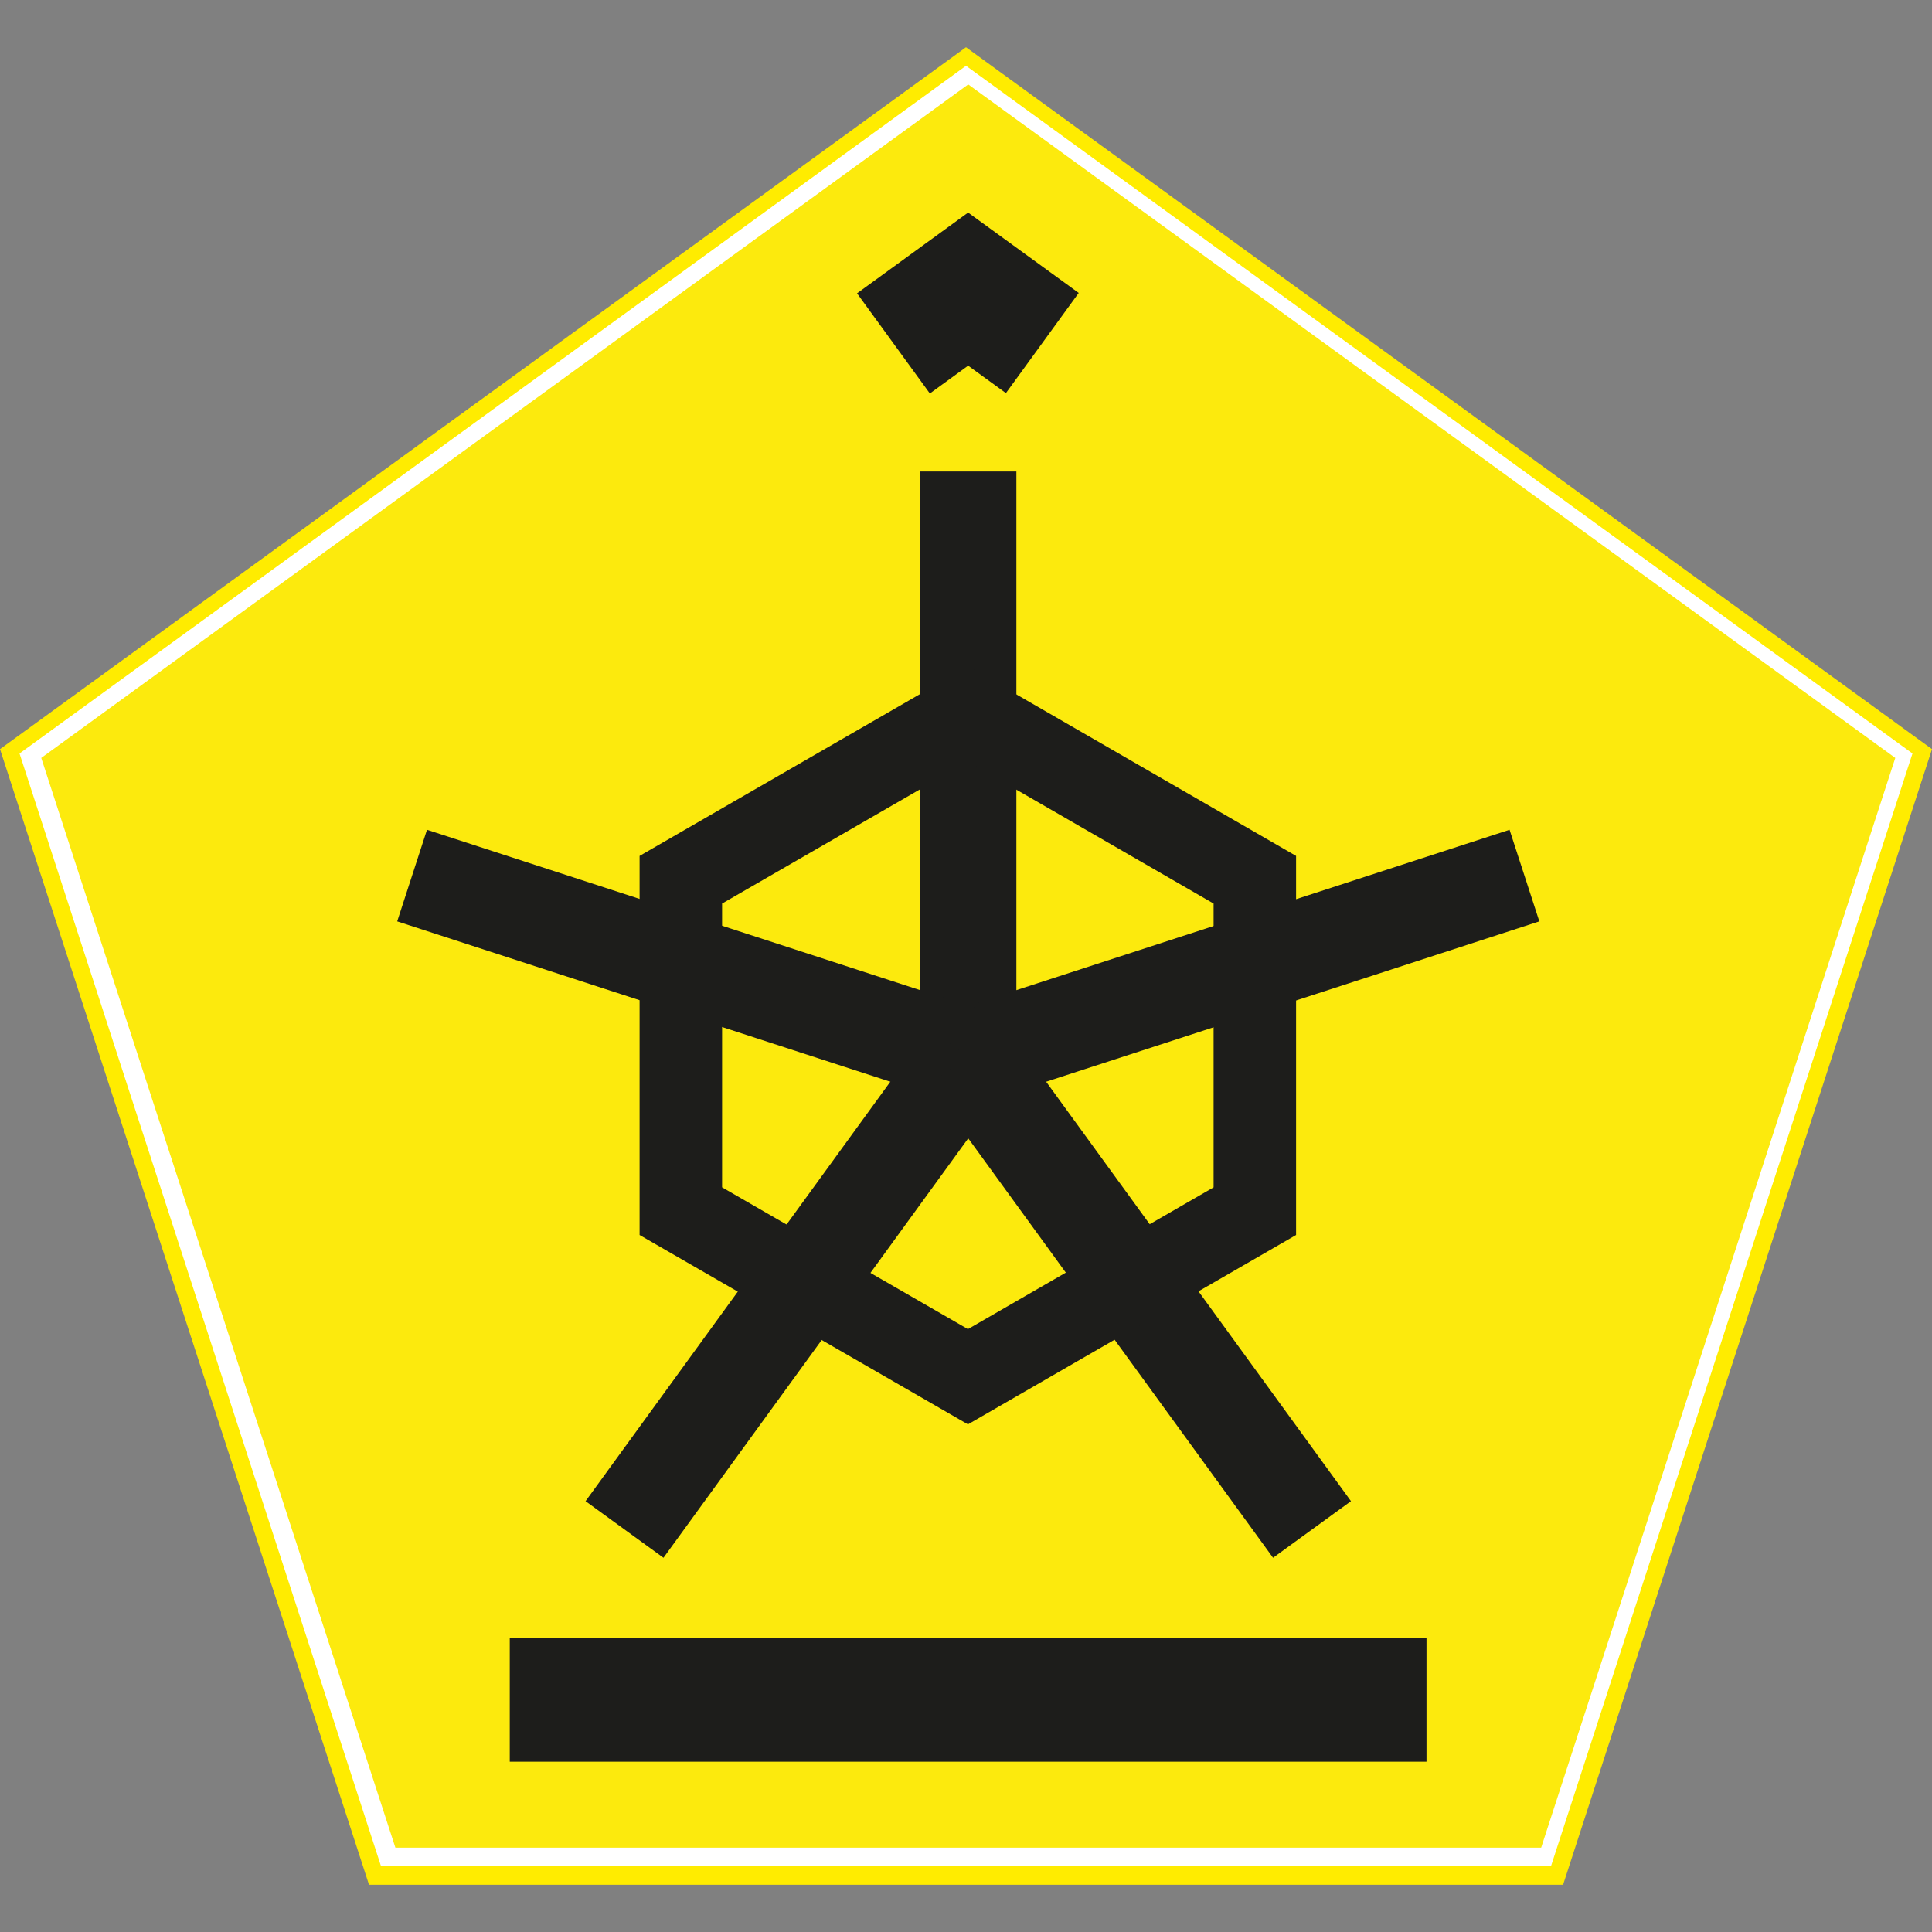 <?xml version="1.0" encoding="utf-8"?>
<!-- Generator: Adobe Illustrator 16.0.4, SVG Export Plug-In . SVG Version: 6.00 Build 0)  -->
<!DOCTYPE svg PUBLIC "-//W3C//DTD SVG 1.1//EN" "http://www.w3.org/Graphics/SVG/1.1/DTD/svg11.dtd">
<svg version="1.1" id="Layer_1" xmlns="http://www.w3.org/2000/svg" xmlns:xlink="http://www.w3.org/1999/xlink" x="0px" y="0px"
	 width="20px" height="20px" viewBox="0 0 20 20" style="enable-background:new 0 0 20 20;" xml:space="preserve">
<rect x="0" y="0" width="20" height="20" fill="#808080" stroke="none"/>
<style type="text/css">
<![CDATA[
	.st0{fill:none;stroke:#1D1D1B;stroke-width:1.282;stroke-miterlimit:10;}
	.st1{fill:none;stroke:#1D1D1B;stroke-width:0.997;stroke-miterlimit:10;}
	.st2{fill:none;stroke:#1D1D1B;stroke-width:0.854;stroke-miterlimit:10;}
	.st3{fill:#FCEA0D;}
	.st4{fill:#FFEC00;}
	.st5{fill:#FFFFFF;}
	.st6{fill:none;}
]]>
</style>
<g>
	<polygon class="st4" points="3.82,19.511 0,7.755 10,0.489 20,7.755 16.181,19.511 	"/>
	<polygon class="st5" points="3.944,19.318 0.202,7.8 10,0.681 19.798,7.8 16.056,19.318 	"/>
	<polygon class="st3" points="4.093,19.127 0.427,7.846 10.023,0.874 19.62,7.846 15.954,19.127 	"/>
	<polyline class="st5" points="9.637,3.487 10.023,3.207 10.408,3.485 	"/>
	<line class="st5" x1="14.514" y1="17.262" x2="5.534" y2="17.262"/>
	<line class="st1" x1="10.023" y1="10.936" x2="10.023" y2="4.881"/>
	<line class="st1" x1="10.023" y1="10.936" x2="15.781" y2="9.064"/>
	<line class="st1" x1="10.023" y1="10.936" x2="4.266" y2="9.064"/>
	<line class="st1" x1="10.023" y1="10.936" x2="6.465" y2="15.833"/>
	<line class="st1" x1="10.023" y1="10.936" x2="13.582" y2="15.833"/>
	<polygon class="st6" points="11.77,11.873 10.021,12.882 8.274,11.873 8.274,9.855 10.021,8.846 11.77,9.855 	"/>
	<line class="st0" x1="14.767" y1="17.596" x2="5.277" y2="17.596"/>
	<polyline class="st0" points="9.249,3.555 10.022,2.993 10.79,3.551 	"/>
	<polygon class="st2" points="12.99,12.538 10.02,14.252 7.048,12.538 7.048,9.107 10.02,7.392 12.99,9.107 	"/>
</g>
</svg>
